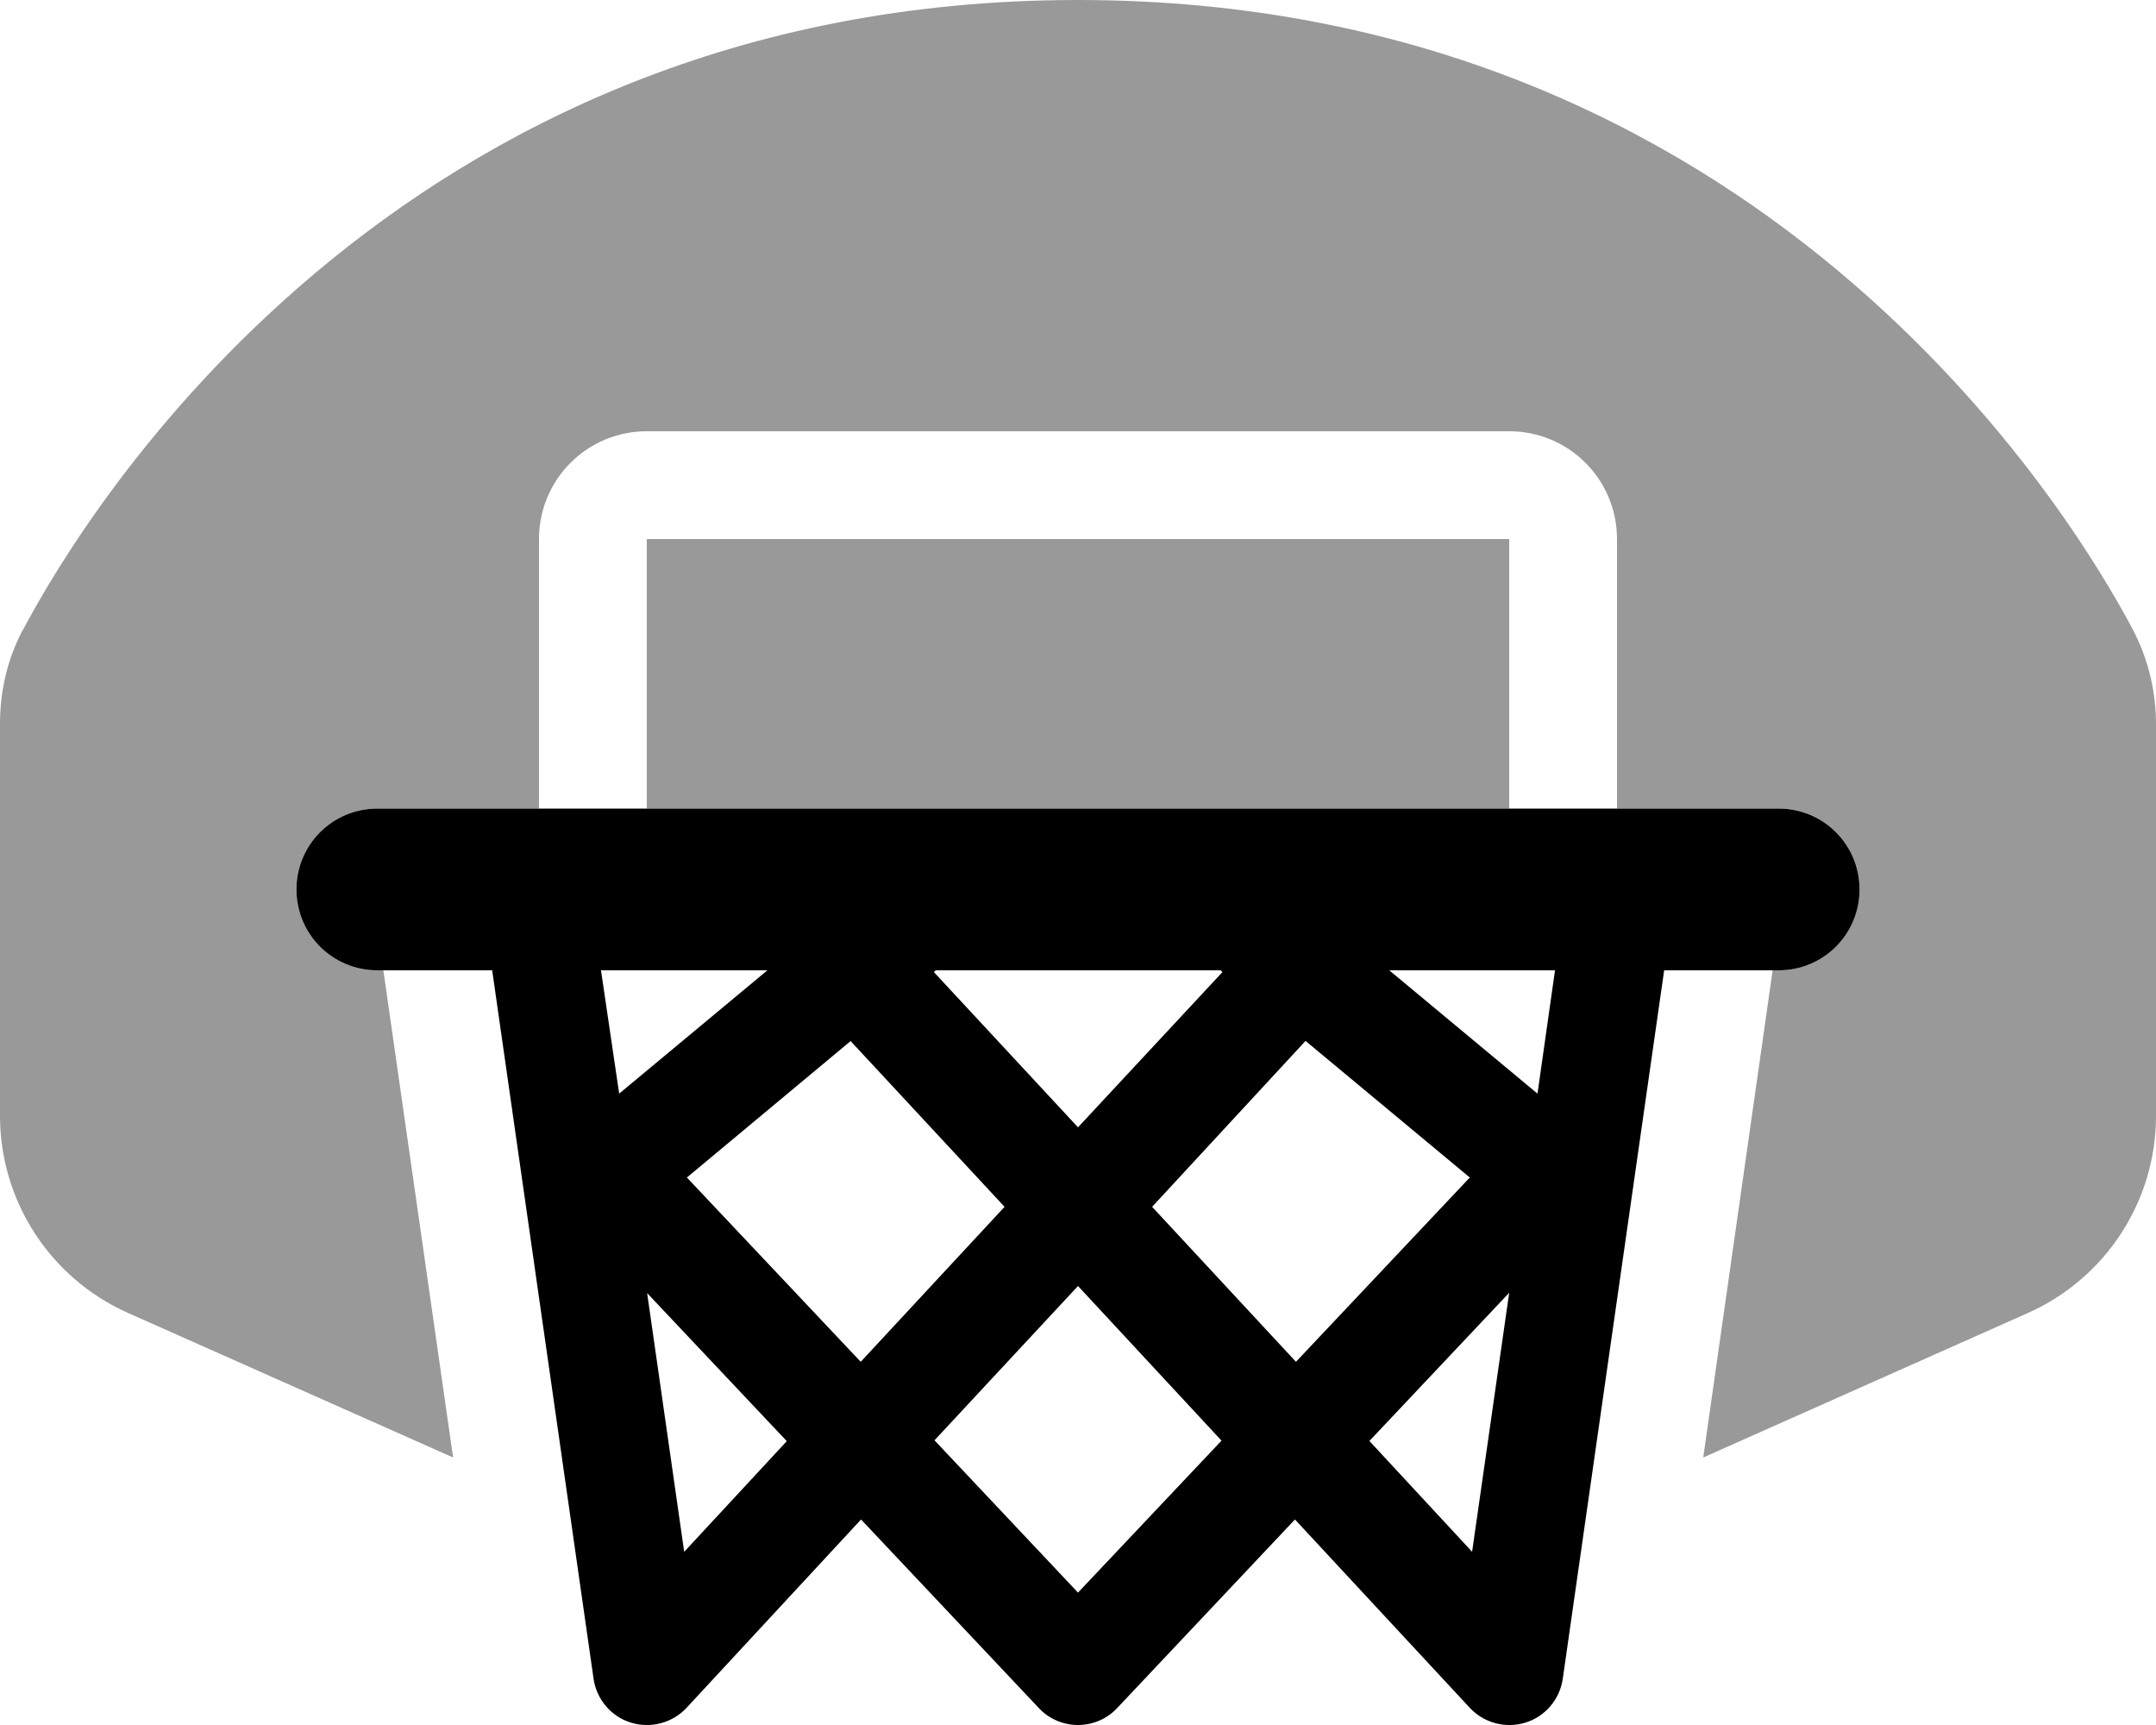<svg xmlns="http://www.w3.org/2000/svg"
     viewBox="0 0 640 512"><!--! Font Awesome Pro 6.4.2 by @fontawesome - https://fontawesome.com License - https://fontawesome.com/license (Commercial License) Copyright 2023 Fonticons, Inc. -->
    <defs>
        <style>.fa-secondary{opacity:.4}</style>
    </defs>
    <path class="fa-primary"
          d="M112 240c-13.3 0-24 10.7-24 24s10.7 24 24 24h34.1l7.2 50.3 22.9 160c.9 6.1 5.2 11.2 11.1 13s12.3 .1 16.5-4.4L255.6 451l52.8 56c3 3.2 7.2 5 11.6 5s8.6-1.8 11.6-5l52.8-56 51.9 55.9c4.2 4.5 10.6 6.2 16.5 4.4s10.2-6.9 11.1-13l22.9-160 7.2-50.3H528c13.3 0 24-10.7 24-24s-10.7-24-24-24H112zm349.6 48l-5.2 36.6-44-36.6h49.2zm-99.3 0l.6 .5L320 334.6l-42.8-46.1 .6-.5h84.4zm-134.5 0l-44 36.6L178.4 288h49.2zm159.8 21l48.7 40.5-51.6 54.7-42.7-46L387.5 309zm49.4 151.6l-30.5-32.9 41.5-44-11 76.8zM320 381.7l42.6 45.9L320 472.7l-42.6-45.2L320 381.7zm-21.8-23.5l-42.7 46-51.6-54.7L252.5 309l45.7 49.2zm-64.6 69.5l-30.5 32.9-11-76.8 41.5 44z"/>
    <path class="fa-secondary"
          d="M6.8 187C24.7 153.1 116.7 0 320 0S615.3 153.1 633.2 187c4.9 9.4 6.8 19.1 6.8 28V331.2c0 25.3-14.9 48.2-38 58.5l-96.4 42.9L526.2 288H528c13.3 0 24-10.7 24-24s-10.7-24-24-24H480V224 160c0-17.7-14.3-32-32-32H192c-17.7 0-32 14.3-32 32v64 16H112c-13.3 0-24 10.7-24 24s10.7 24 24 24h1.8l20.7 144.6L38 389.7C14.9 379.4 0 356.5 0 331.2V214.9c0-8.9 1.8-18.6 6.8-28zM192 240V224 160H448v64 16H192z"/>
</svg>